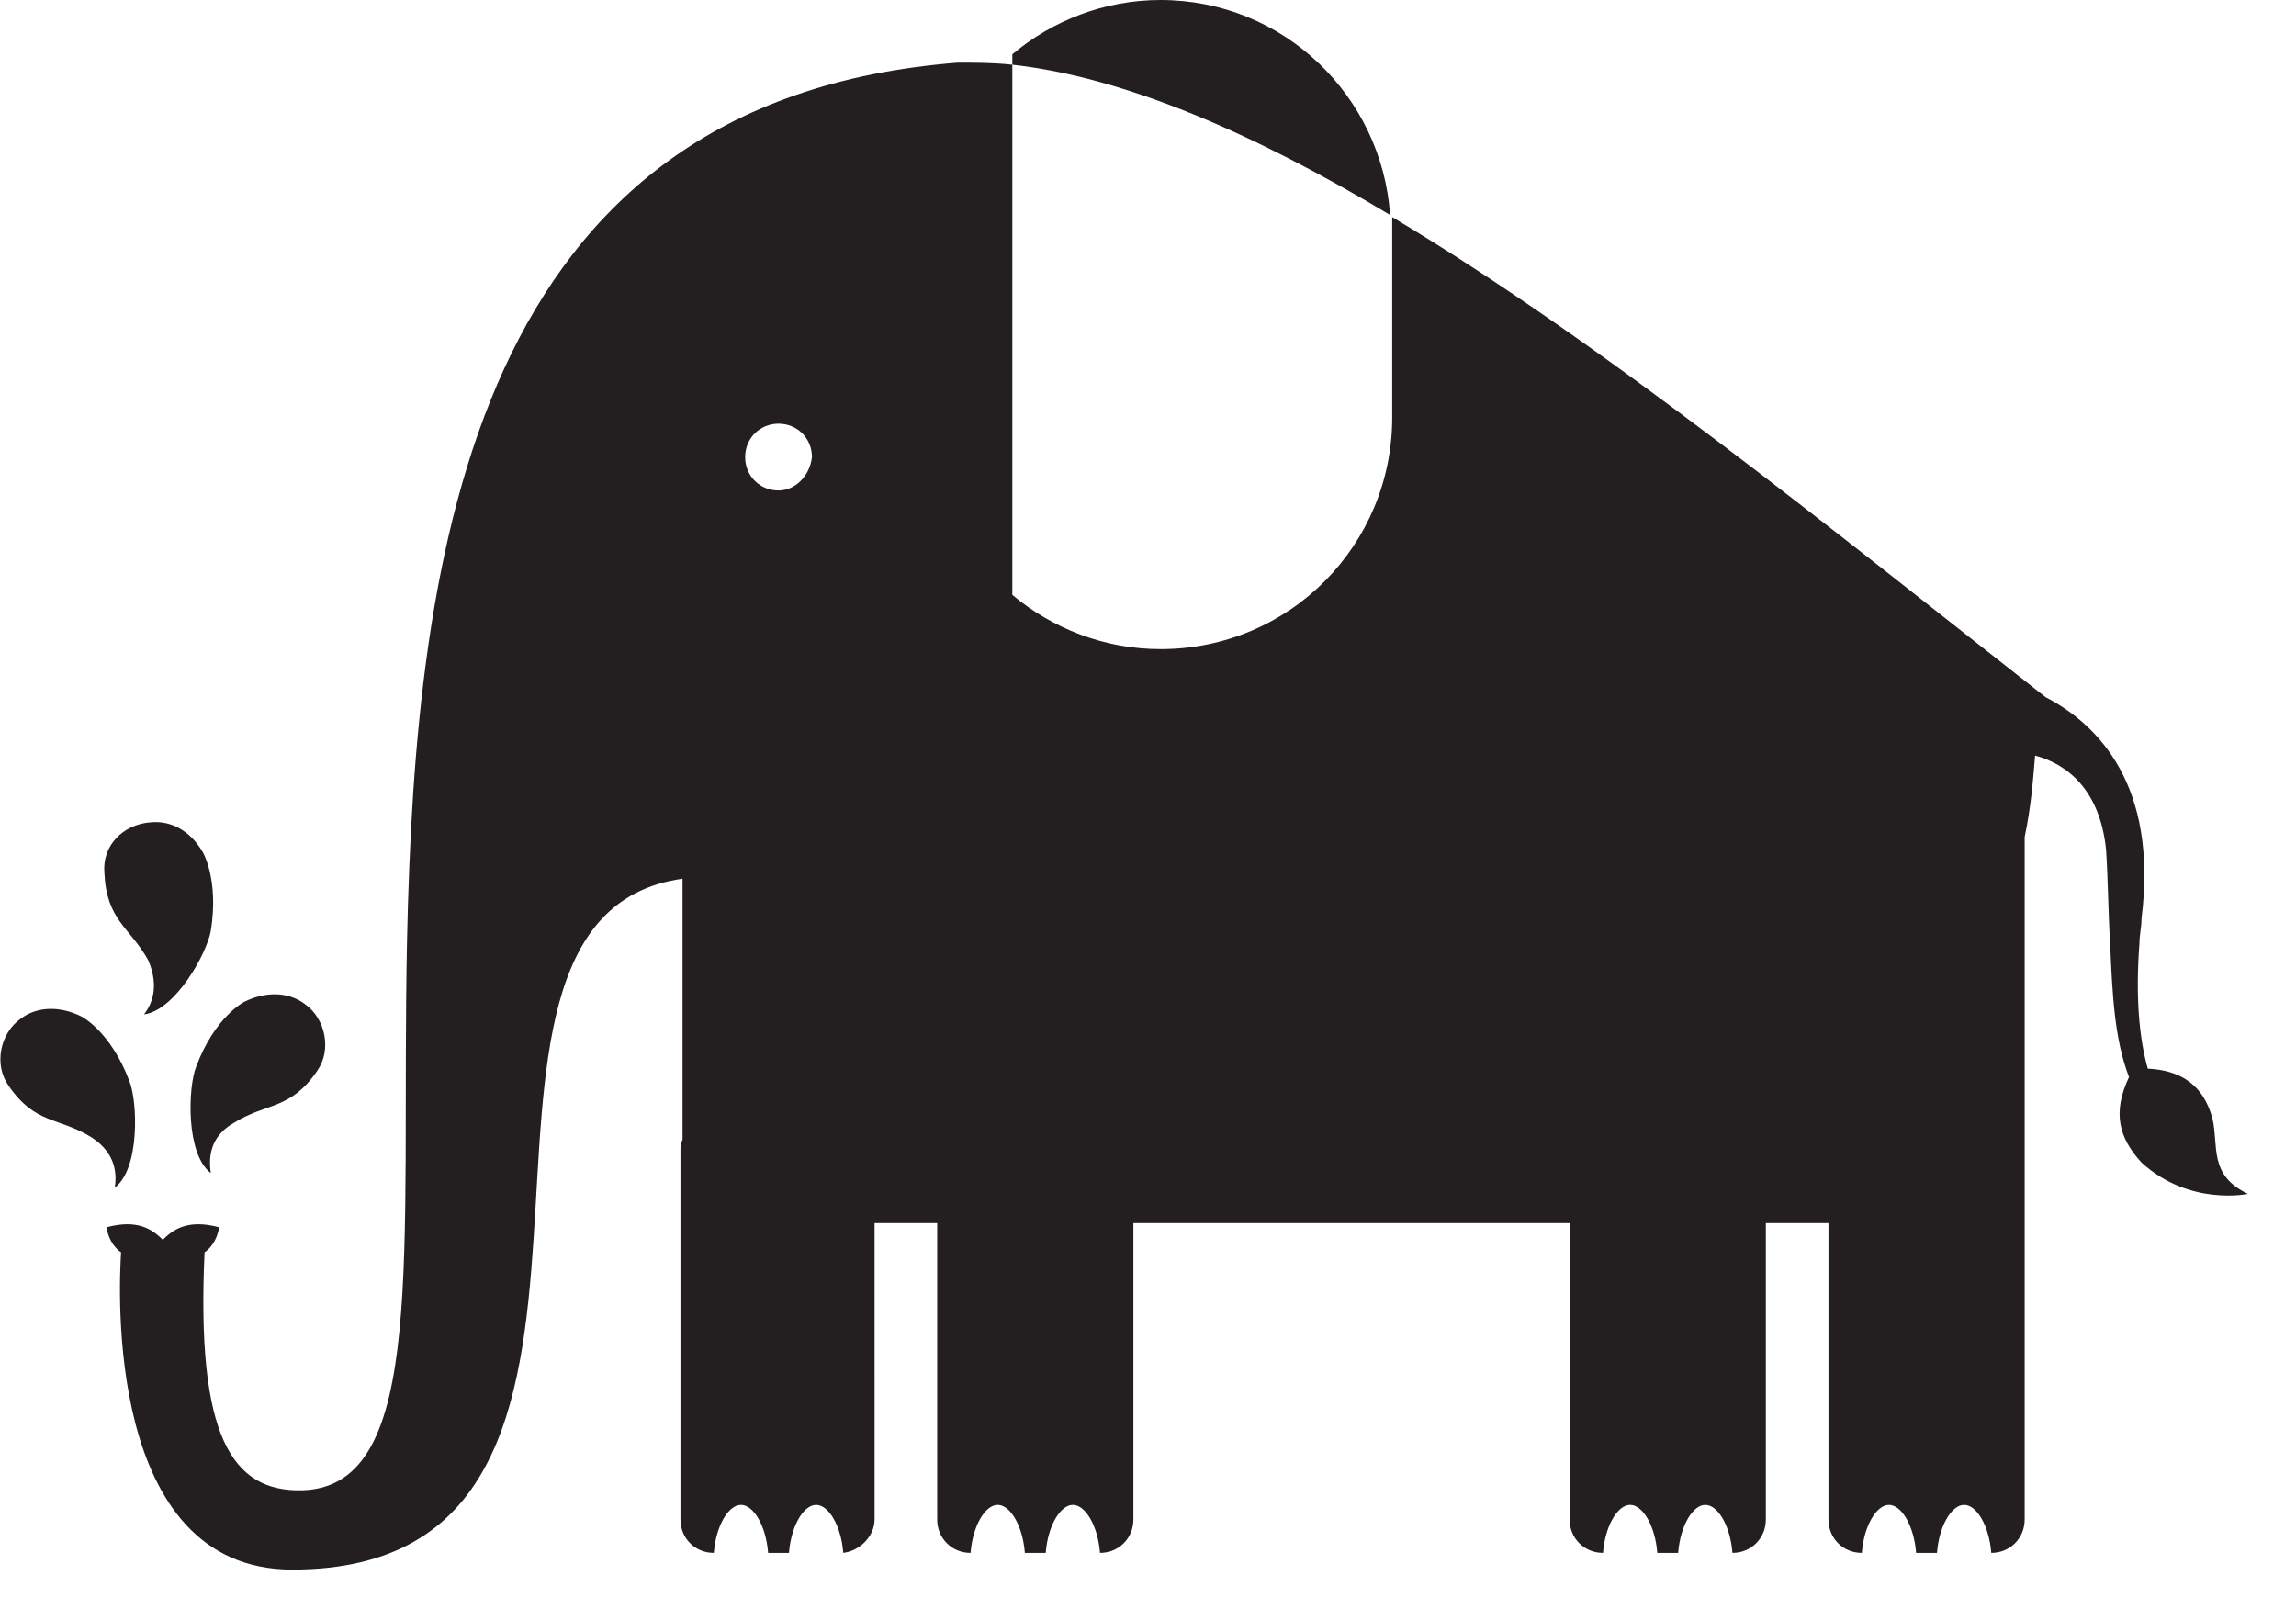 <?xml version="1.0" encoding="utf-8"?>
<!-- Generator: Adobe Illustrator 18.1.0, SVG Export Plug-In . SVG Version: 6.00 Build 0)  -->
<!DOCTYPE svg PUBLIC "-//W3C//DTD SVG 1.1//EN" "http://www.w3.org/Graphics/SVG/1.1/DTD/svg11.dtd">
<svg version="1.1" id="Layer_1" xmlns="http://www.w3.org/2000/svg" xmlns:xlink="http://www.w3.org/1999/xlink" x="0px" y="0px"
	 width="110px" height="77.1px" viewBox="0 0 110 77.1" enable-background="new 0 0 110 77.1" xml:space="preserve">
<g>
	<g>
		<path fill="#231F20" d="M11.2,53.8c1.6-1,2.7-0.6,4-2.5c0.7-1,0.4-2.5-0.6-3.2c-0.8-0.6-1.9-0.6-2.9-0.1l0,0c0,0-1.4,0.7-2.3,3.1
			c-0.4,1-0.5,4.2,0.7,5.1C9.9,54.9,10.5,54.2,11.2,53.8z"/>
	</g>
	<g>
		<path fill="#231F20" d="M4.4,54.5c-1.6-1-2.7-0.6-4-2.5c-0.7-1-0.4-2.5,0.6-3.2c0.8-0.6,1.9-0.6,2.9-0.1l0,0c0,0,1.4,0.7,2.3,3.1
			c0.4,1,0.5,4.2-0.7,5.1C5.7,55.6,5,54.9,4.4,54.5z"/>
	</g>
	<g>
		<path fill="#231F20" d="M7.1,46c-0.9-1.6-2-1.9-2.1-4.2c-0.1-1.3,0.9-2.3,2.2-2.4c1-0.1,1.9,0.4,2.5,1.4l0,0c0,0,0.8,1.3,0.4,3.8
			c-0.2,1.1-1.7,3.8-3.2,4C7.6,47.7,7.4,46.7,7.1,46z"/>
	</g>
	<g>
		<path fill="#231F20" d="M55.6,0c-2.7,0-5.2,1-7.1,2.6v0.5c5.4,0.6,11.6,3.3,18.1,7.2C66.2,4.6,61.5,0,55.6,0z"/>
	</g>
	<g>
		<path fill="#231F20" d="M106,53.6c-0.3-1.1-1-2.3-3.1-2.4c-0.4-1.4-0.6-3.4-0.4-6c0-0.4,0.1-0.8,0.1-1.2c0.8-6.4-2.1-9.3-4.6-10.6
			c-10.2-8-21.1-16.9-31.3-23c0,0.2,0,0.5,0,0.7V20c0,6.1-4.9,11.1-11.1,11.1c-2.7,0-5.2-1-7.1-2.6V3.1C47.6,3,46.7,3,45.9,3
			c-23.2,1.8-26,23.3-26.4,42.1c-0.3,14.9,1,26.1-5,26.3c-3.4,0.1-5.1-2.6-4.7-11.4c0.3-0.2,0.6-0.6,0.7-1.2
			c-1.5-0.4-2.2,0.1-2.7,0.6c-0.5-0.5-1.2-1-2.7-0.6c0.1,0.6,0.4,1,0.7,1.2c-0.1,1.6-0.8,15.2,8.2,15.2c19.5,0,5.1-31.2,18.7-33.1
			v12.5c-0.1,0.2-0.1,0.3-0.1,0.5v17.7c0,0.9,0.7,1.6,1.6,1.6h0c0.1-1.3,0.7-2.3,1.3-2.3c0.6,0,1.2,1,1.3,2.3h1
			c0.1-1.3,0.7-2.3,1.3-2.3c0.6,0,1.2,1,1.3,2.3c0.8-0.1,1.5-0.8,1.5-1.6V58.6h3v14.2c0,0.9,0.7,1.6,1.6,1.6
			c0.1-1.3,0.7-2.3,1.3-2.3c0.6,0,1.2,1,1.3,2.3h1c0.1-1.3,0.7-2.3,1.3-2.3c0.6,0,1.2,1,1.3,2.3c0.9,0,1.6-0.7,1.6-1.6V58.6h20.9
			v14.2c0,0.9,0.7,1.6,1.6,1.6c0.1-1.3,0.7-2.3,1.3-2.3c0.6,0,1.2,1,1.3,2.3h1c0.1-1.3,0.7-2.3,1.3-2.3c0.6,0,1.2,1,1.3,2.3
			c0.9,0,1.6-0.7,1.6-1.6V58.6h3v14.2c0,0.9,0.7,1.6,1.6,1.6c0.1-1.3,0.7-2.3,1.3-2.3c0.6,0,1.2,1,1.3,2.3h1
			c0.1-1.3,0.7-2.3,1.3-2.3c0.6,0,1.2,1,1.3,2.3c0.9,0,1.6-0.7,1.6-1.6V58.6h0V40.1c0.3-1.4,0.4-2.7,0.5-3.9
			c1.5,0.4,3.1,1.6,3.4,4.5c0.1,1.5,0.1,3,0.2,4.6c0.1,2.3,0.2,4.5,0.9,6.3c-0.8,1.7-0.5,2.9,0.6,4.1c2.3,2.1,5.1,1.5,5.1,1.5
			C105.8,56.3,106.3,54.9,106,53.6z M37.3,23.5c-0.9,0-1.6-0.7-1.6-1.6c0-0.9,0.7-1.6,1.6-1.6c0.9,0,1.6,0.7,1.6,1.6
			C38.8,22.8,38.1,23.5,37.3,23.5z"/>
	</g>
</g>
</svg>
